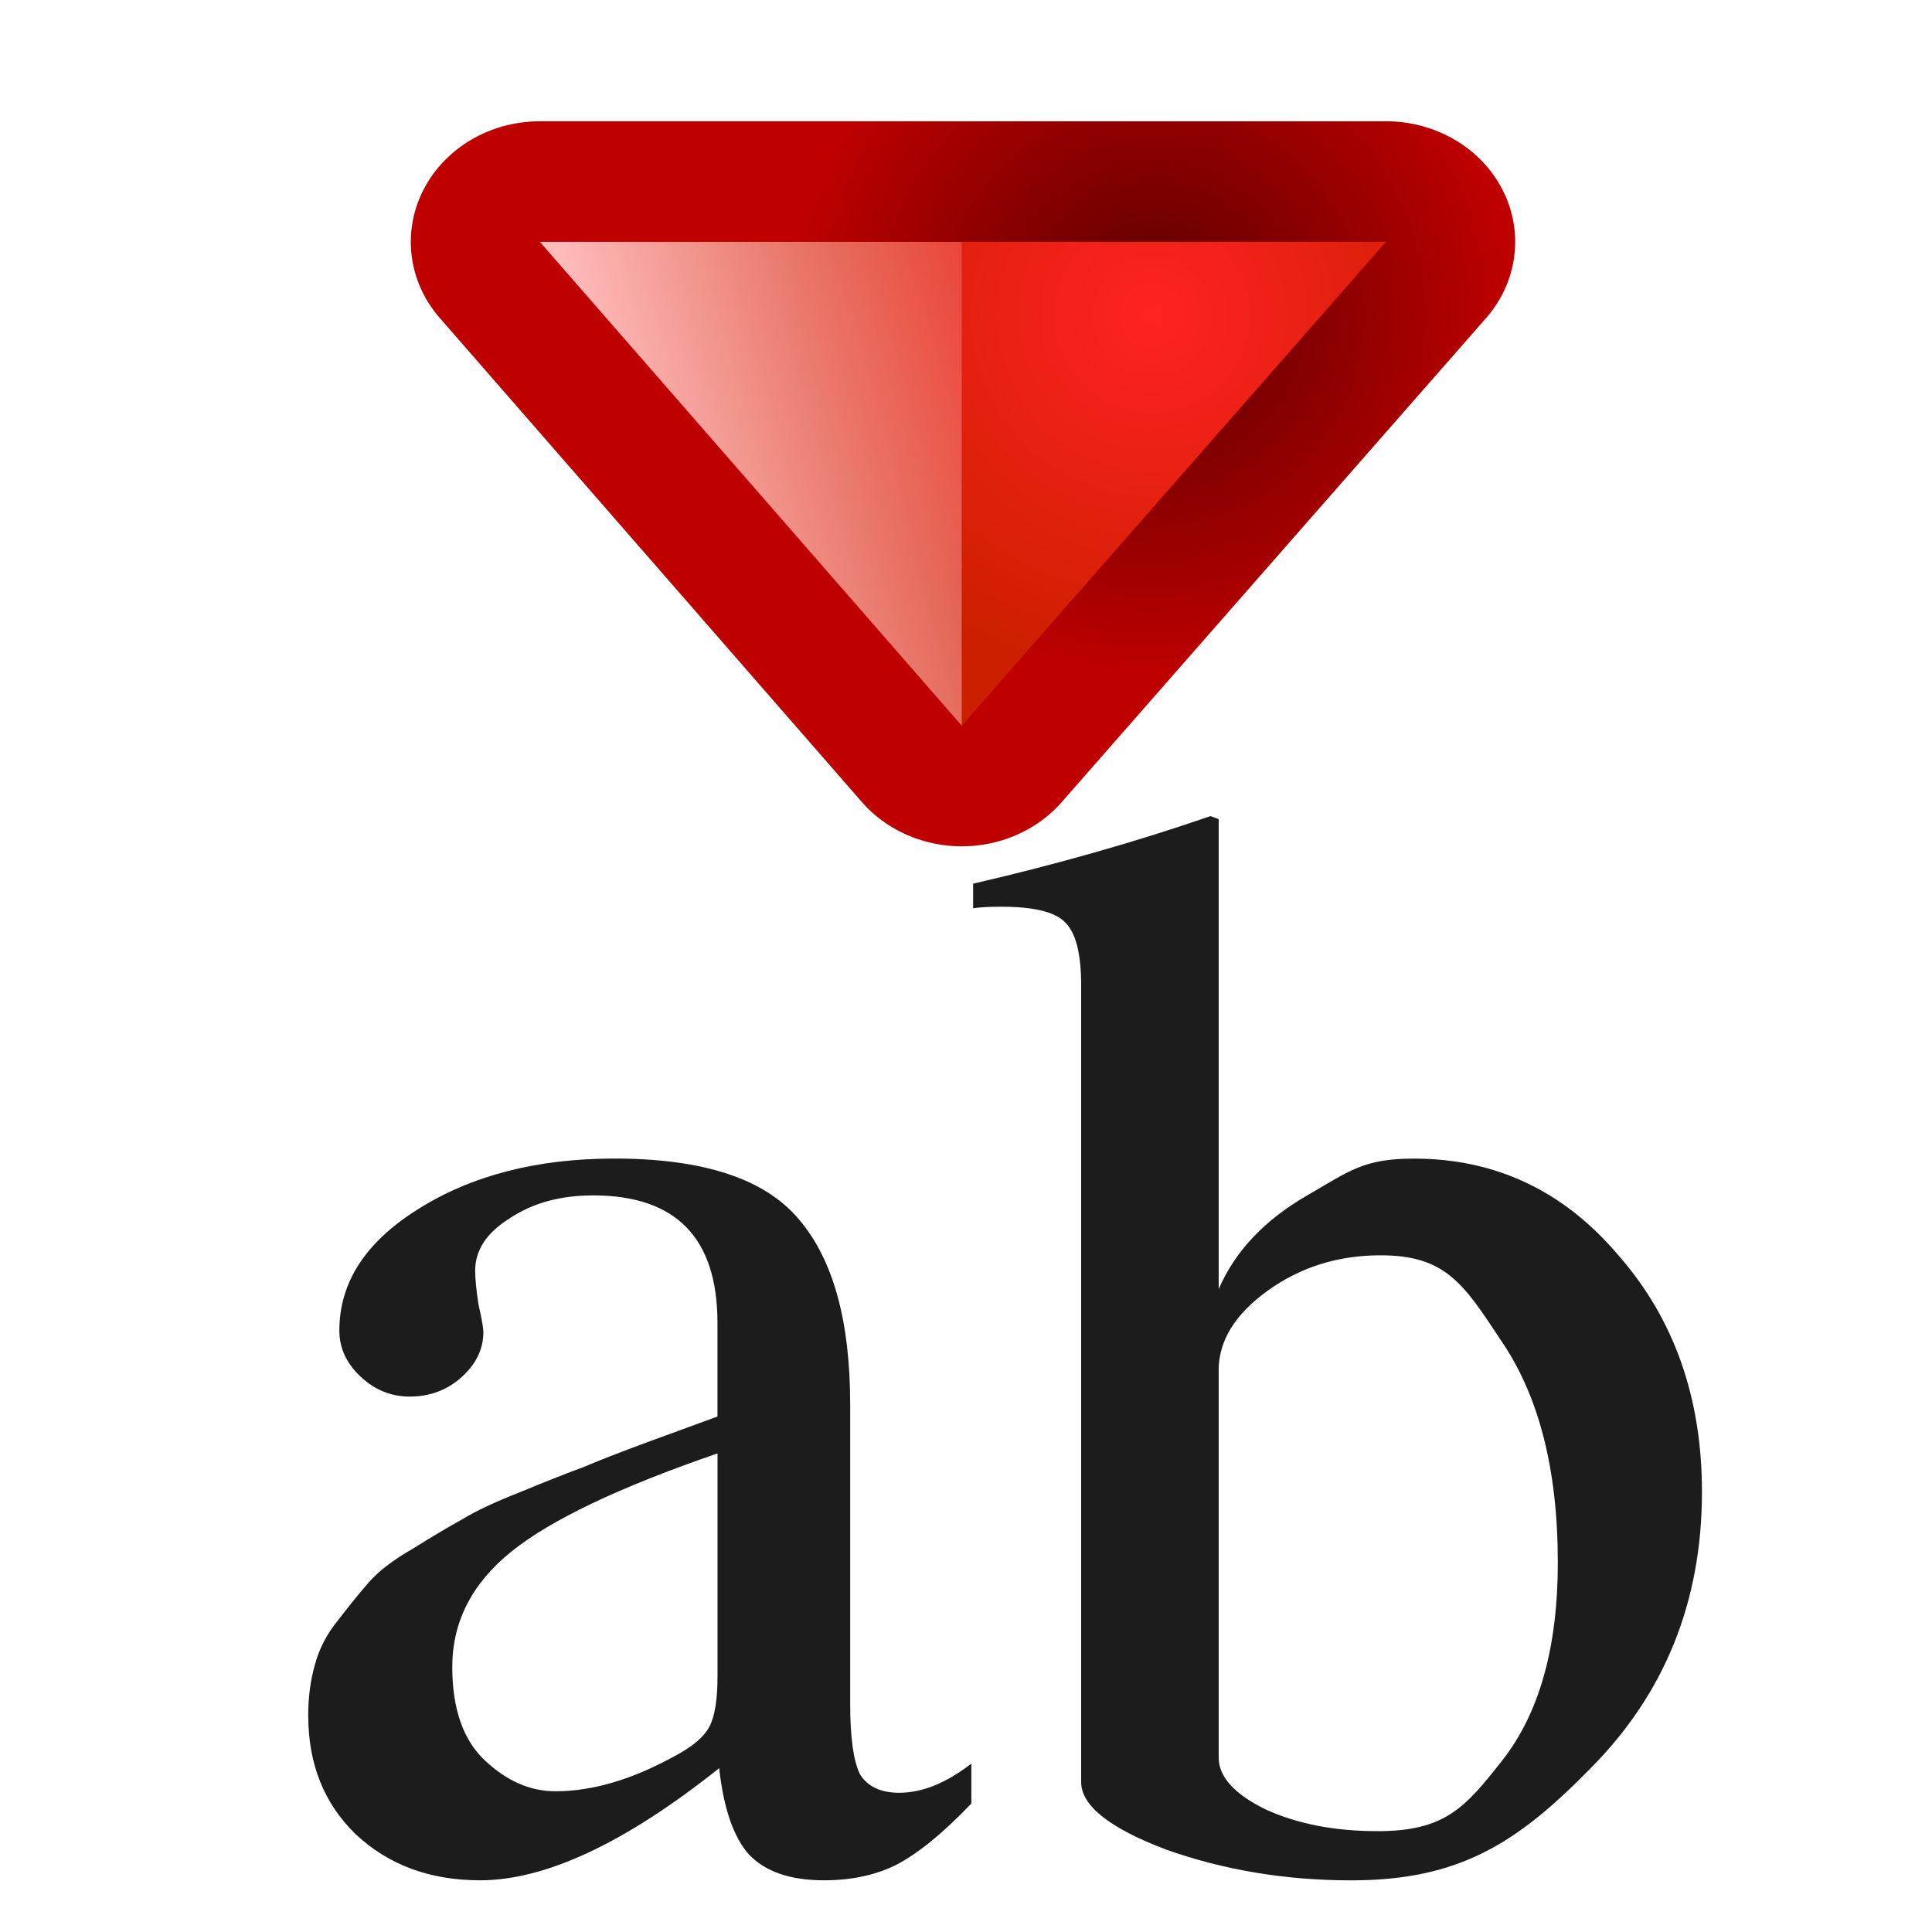 <svg height="16" viewBox="0 0 4.233 4.233" width="16" xmlns="http://www.w3.org/2000/svg" xmlns:xlink="http://www.w3.org/1999/xlink"><linearGradient id="a" gradientUnits="userSpaceOnUse" x1="-3.174" x2="-1.855" y1="-33.811" y2="-28.886"><stop offset="0" stop-color="#ffbfbf"/><stop offset="1" stop-color="#ffbfbf" stop-opacity="0"/></linearGradient><radialGradient id="b" cx="419.16" cy="531.811" gradientTransform="matrix(1.5 0 0 1.4 -630.674 -773.011)" gradientUnits="userSpaceOnUse" r="2.5"><stop offset="0" stop-color="#f22"/><stop offset="1" stop-color="#cd1f00"/></radialGradient><radialGradient id="c" cx="419.16" cy="531.811" gradientTransform="matrix(1.5 0 0 1.4 -630.674 -773.011)" gradientUnits="userSpaceOnUse" r="2.5"><stop offset="0" stop-color="#590000"/><stop offset="1" stop-color="#bf0000"/></radialGradient><g fill-rule="evenodd" transform="matrix(0 -.212 .227 0 8.988 .281)"><path d="m-1.211-35.629a1.246 1.246 0 0 0 -.75.279l-5 4.072a1.246 1.246 0 0 0 -.002 1.932l5 4.094a1.246 1.246 0 0 0 2.035-.965v-8.166a1.246 1.246 0 0 0 -1.283-1.246z" fill="url(#c)"/><path d="m-1.174-34.384-5 4.072 5 4.094z" fill="url(#b)"/><path d="m-1.174-34.384-5 4.072h5z" fill="url(#a)"/></g><g fill="#1c1c1c" stroke-width=".695" transform="matrix(.129 0 0 .121 -.003 -32.892)"><path d="m5.258 302.907q0-.501.111-.918.111-.445.389-.806.278-.389.528-.695.25-.306.751-.612.501-.334.834-.528.334-.222 1.001-.501.695-.306 1.057-.445.361-.167 1.14-.473.779-.306 1.14-.445v-1.696q0-2.308-2.113-2.308-.834 0-1.418.417-.584.389-.584.945 0 .222.056.612.083.389.083.501 0 .473-.389.834-.361.334-.862.334-.473 0-.834-.361-.361-.361-.361-.834 0-1.307 1.335-2.197 1.363-.918 3.337-.918 2.28 0 3.142 1.112.862 1.084.862 3.337v5.422q0 .918.167 1.279.195.334.667.334.584 0 1.224-.528v.723q-.723.806-1.279 1.112-.528.278-1.224.278-.862 0-1.279-.473-.389-.473-.501-1.557-2.391 2.03-4.06 2.03-1.279 0-2.113-.834-.806-.834-.806-2.141zm6.952-.723v-4.032q-2.503.918-3.504 1.78-1.001.862-1.001 2.086 0 1.14.556 1.696.556.556 1.196.556.945 0 2.03-.64.445-.25.584-.528.139-.278.139-.918z"/><path d="m20.722 286.668v8.509c.278-.686.779-1.251 1.502-1.696s.959-.667 1.812-.667c1.39 0 2.549.584 3.476 1.752.945 1.149 1.418 2.577 1.418 4.282 0 1.984-.63 3.652-1.891 5.005-1.242 1.353-2.229 2.03-4.065 2.03-1.112 0-2.16-.185-3.142-.556-.964-.389-1.446-.797-1.446-1.224v-14.432c0-.575-.093-.955-.278-1.14-.167-.185-.528-.278-1.084-.278-.204 0-.361.009-.473.028v-.445c1.427-.352 2.771-.76 4.032-1.224zm0 9.983v7.007c0 .352.269.667.806.945.538.26 1.168.389 1.891.389 1.149 0 1.488-.426 2.118-1.279.63-.853.945-2.048.945-3.587 0-1.687-.324-3.031-.973-4.032-.63-1.02-.941-1.529-2.035-1.529-.723 0-1.363.213-1.919.64s-.834.908-.834 1.446z"/></g></svg>